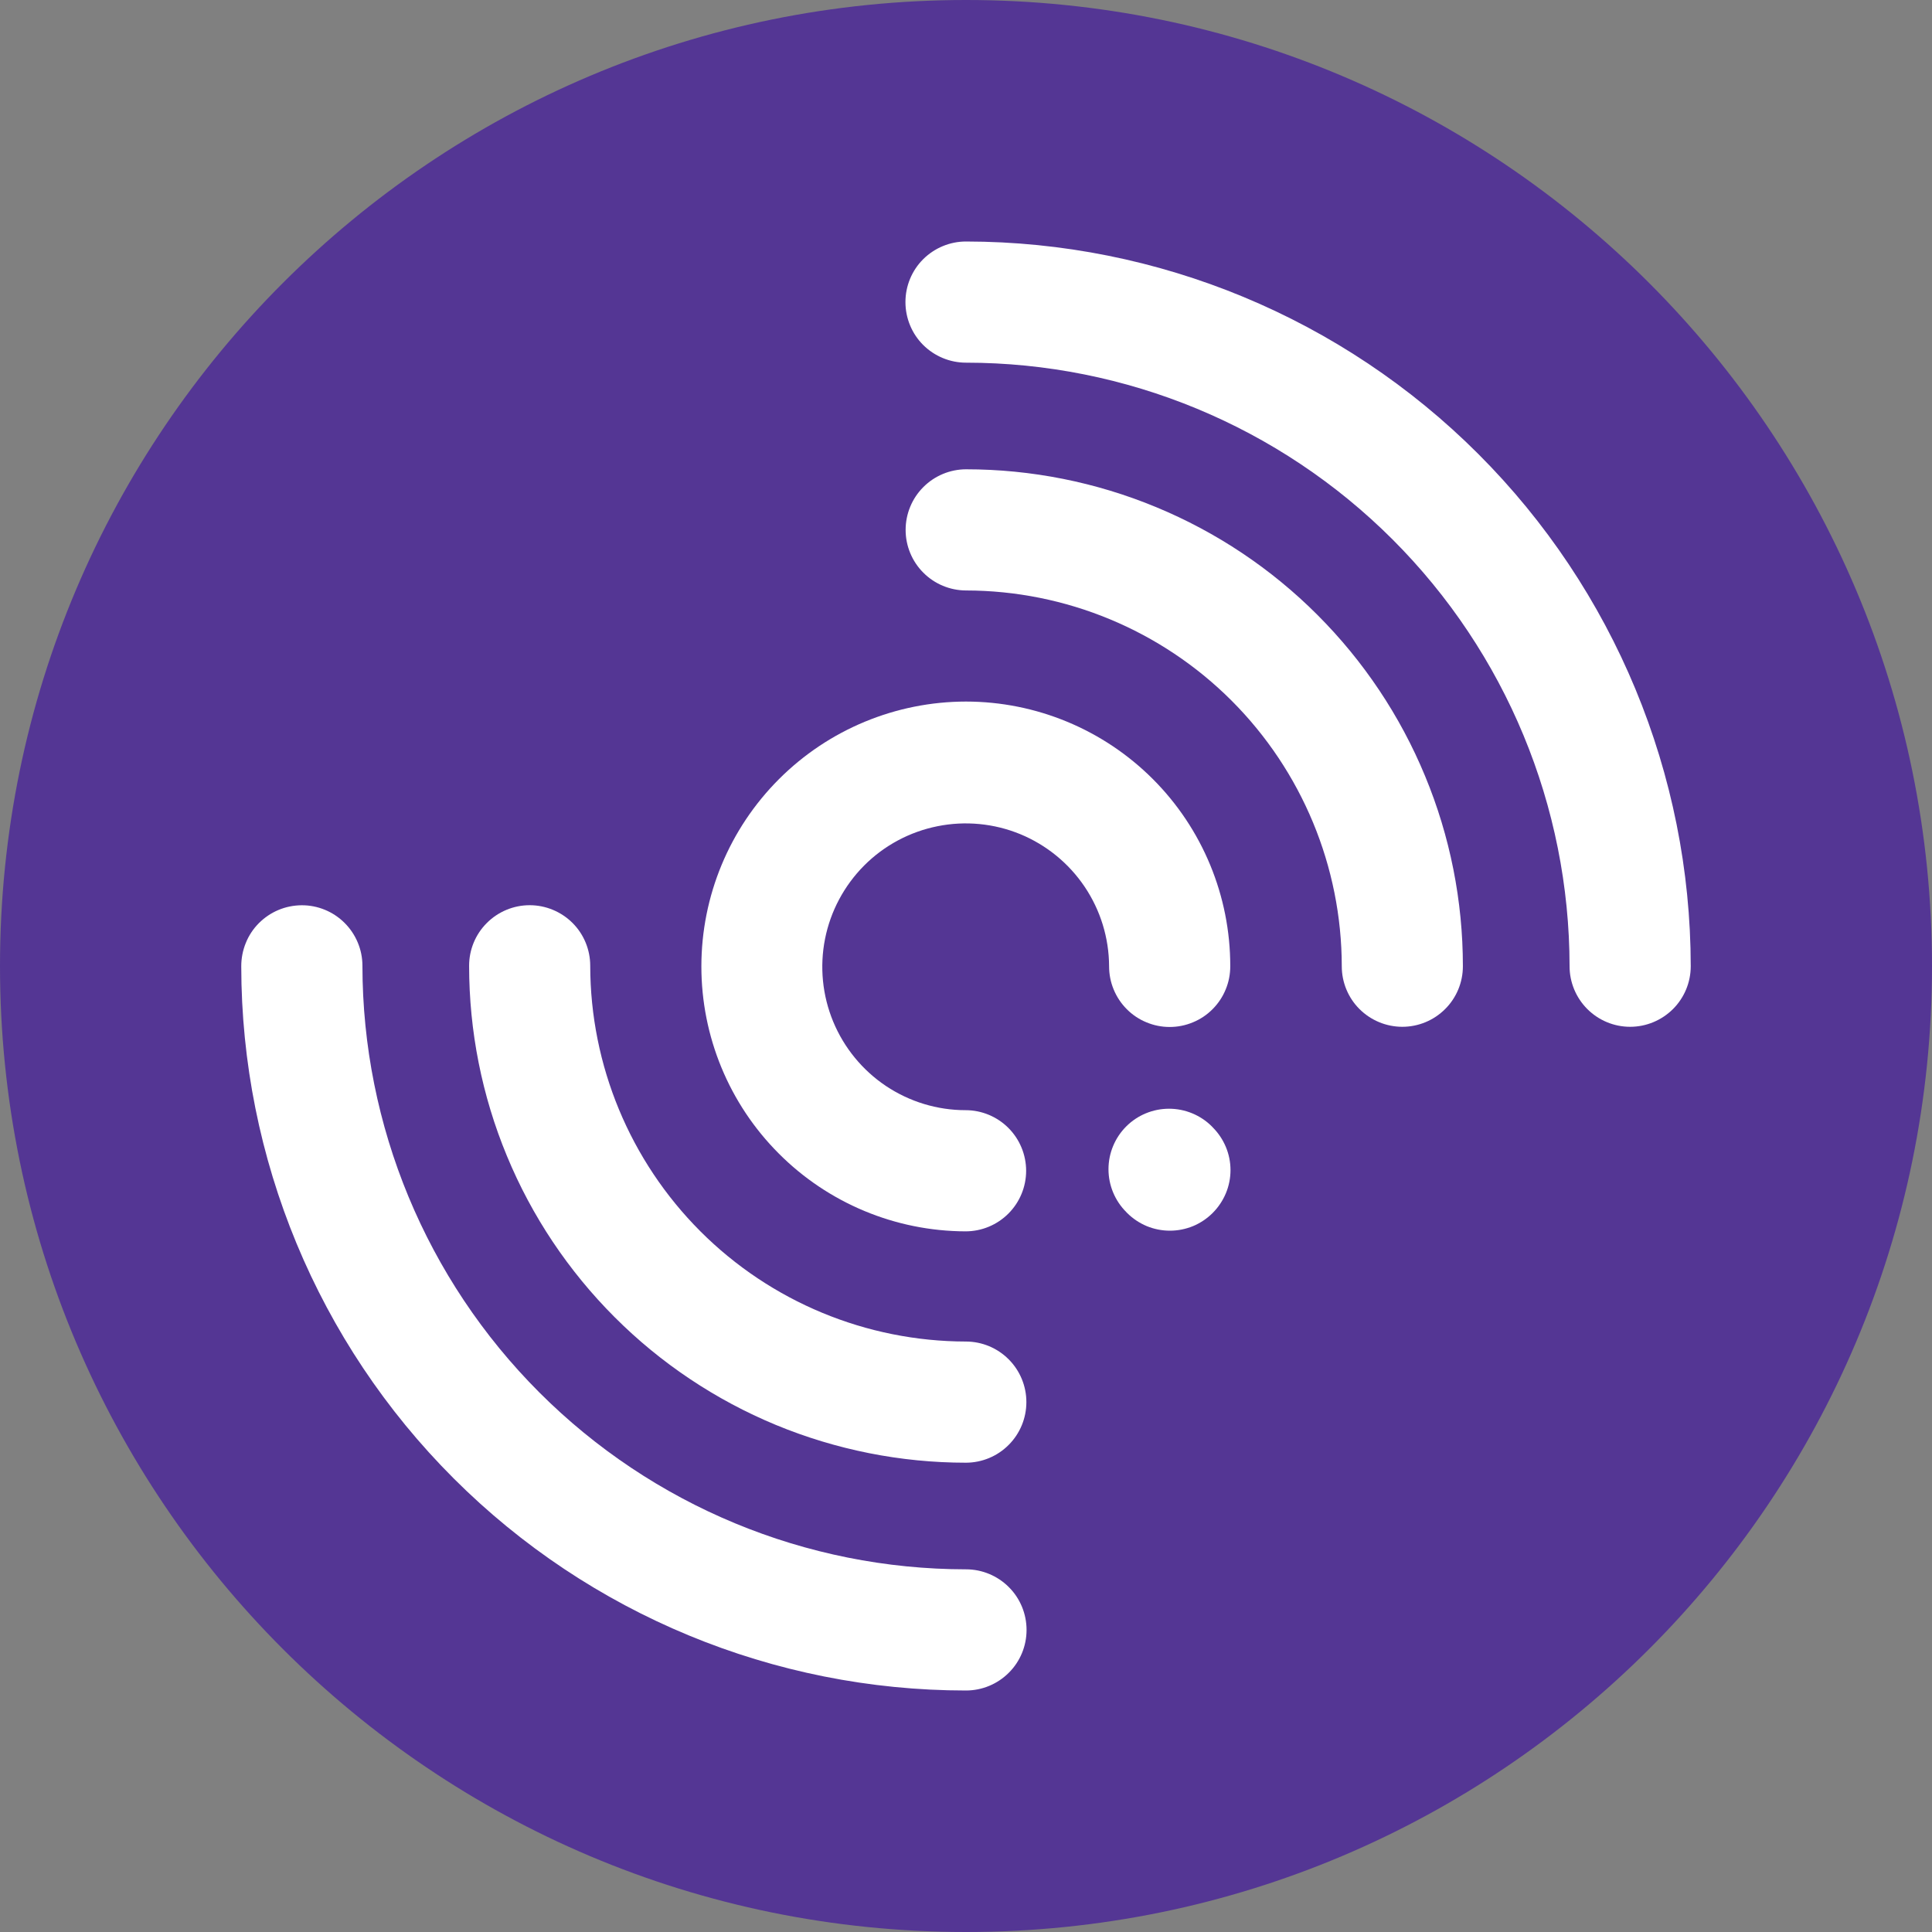 <svg width="32" height="32" viewBox="0 0 32 32" fill="none" xmlns="http://www.w3.org/2000/svg">
    <rect x="0" y="0" width="32" height="32" fill="#808080" stroke="none"/>
    <path d="M16 32C24.837 32 32 24.837 32 16C32 7.163 24.837 0 16 0C7.163 0 0 7.163 0 16C0 24.837 7.163 32 16 32Z" fill="#543694"/>
    <path d="M16 24.227C16.266 24.226 16.52 24.12 16.707 23.932C16.895 23.744 17 23.489 17 23.223C17 22.958 16.895 22.703 16.707 22.515C16.52 22.327 16.266 22.221 16 22.22C14.35 22.218 12.768 21.562 11.601 20.395C10.435 19.228 9.778 17.646 9.776 15.996C9.776 15.73 9.671 15.475 9.483 15.287C9.294 15.099 9.039 14.993 8.773 14.993C8.507 14.993 8.252 15.099 8.064 15.287C7.875 15.475 7.77 15.73 7.77 15.996C7.77 17.077 7.982 18.148 8.396 19.146C8.809 20.145 9.416 21.052 10.18 21.816C10.944 22.581 11.852 23.187 12.85 23.601C13.849 24.014 14.919 24.227 16 24.227" fill="white"/>
    <path d="M16 7.773C15.734 7.774 15.48 7.88 15.293 8.068C15.105 8.256 15 8.511 15 8.777C15 9.042 15.105 9.297 15.293 9.485C15.48 9.673 15.734 9.779 16 9.78C17.65 9.782 19.232 10.438 20.399 11.605C21.565 12.772 22.222 14.354 22.224 16.004C22.224 16.27 22.329 16.525 22.517 16.713C22.706 16.901 22.961 17.007 23.227 17.007C23.493 17.007 23.748 16.901 23.936 16.713C24.125 16.525 24.23 16.27 24.23 16.004C24.23 14.923 24.018 13.852 23.604 12.854C23.191 11.855 22.584 10.948 21.82 10.184C21.056 9.419 20.148 8.813 19.15 8.4C18.151 7.986 17.081 7.773 16 7.773" fill="white"/>
    <path d="M16 11.62C17.162 11.621 18.275 12.083 19.096 12.905C19.917 13.727 20.378 14.842 20.377 16.004C20.377 16.136 20.352 16.267 20.301 16.389C20.251 16.511 20.177 16.622 20.084 16.715C19.991 16.809 19.88 16.883 19.758 16.933C19.636 16.984 19.506 17.01 19.373 17.01C19.241 17.01 19.111 16.984 18.989 16.933C18.867 16.883 18.756 16.809 18.663 16.715C18.57 16.622 18.496 16.511 18.446 16.389C18.395 16.267 18.37 16.136 18.37 16.004C18.368 15.534 18.227 15.076 17.965 14.687C17.703 14.298 17.332 13.995 16.898 13.816C16.464 13.638 15.987 13.592 15.527 13.685C15.067 13.777 14.644 14.004 14.313 14.336C13.982 14.669 13.756 15.092 13.665 15.552C13.574 16.012 13.621 16.489 13.801 16.923C13.981 17.356 14.285 17.727 14.675 17.988C15.065 18.248 15.523 18.388 15.993 18.388C16.259 18.388 16.514 18.494 16.702 18.682C16.89 18.87 16.996 19.126 16.996 19.392C16.996 19.658 16.89 19.913 16.702 20.101C16.514 20.289 16.259 20.395 15.993 20.395C14.831 20.392 13.717 19.928 12.897 19.104C12.076 18.281 11.616 17.166 11.617 16.004C11.618 14.841 12.08 13.727 12.902 12.905C13.723 12.083 14.838 11.621 16 11.62V11.62Z" fill="white"/>
    <path d="M20.086 20.09C20.179 19.997 20.253 19.886 20.304 19.765C20.355 19.643 20.381 19.512 20.381 19.381C20.381 19.249 20.355 19.119 20.304 18.997C20.253 18.875 20.179 18.765 20.086 18.672L20.072 18.657C19.884 18.469 19.628 18.364 19.363 18.364C19.097 18.364 18.842 18.469 18.654 18.657C18.466 18.845 18.36 19.1 18.36 19.366C18.36 19.632 18.466 19.887 18.654 20.075L18.668 20.09C18.761 20.183 18.872 20.257 18.993 20.308C19.115 20.358 19.245 20.384 19.377 20.384C19.509 20.384 19.639 20.358 19.761 20.308C19.883 20.257 19.993 20.183 20.086 20.09" fill="white"/>
    <path d="M16 4C15.734 4 15.479 4.106 15.29 4.294C15.102 4.482 14.997 4.737 14.997 5.003C14.997 5.269 15.102 5.525 15.29 5.713C15.479 5.901 15.734 6.007 16 6.007C18.651 6.008 21.192 7.062 23.067 8.937C24.941 10.811 25.995 13.353 25.997 16.004C25.997 16.27 26.103 16.525 26.291 16.713C26.479 16.901 26.734 17.007 27 17.007C27.266 17.007 27.521 16.901 27.71 16.713C27.898 16.525 28.004 16.27 28.004 16.004C28.001 12.821 26.735 9.769 24.485 7.519C22.234 5.268 19.183 4.003 16 4" fill="white"/>
    <path d="M16 28C16.266 28 16.521 27.894 16.709 27.706C16.898 27.518 17.003 27.263 17.003 26.997C17.003 26.731 16.898 26.475 16.709 26.287C16.521 26.099 16.266 25.993 16 25.993C13.349 25.992 10.807 24.938 8.933 23.063C7.059 21.189 6.005 18.647 6.003 15.996C6.003 15.864 5.977 15.734 5.926 15.612C5.875 15.49 5.801 15.379 5.707 15.286C5.614 15.193 5.503 15.119 5.381 15.069C5.259 15.019 5.128 14.993 4.996 14.994C4.864 14.995 4.733 15.021 4.612 15.072C4.49 15.123 4.38 15.198 4.287 15.291C4.194 15.385 4.12 15.496 4.071 15.619C4.021 15.741 3.996 15.872 3.996 16.004C3.998 19.186 5.263 22.238 7.514 24.487C9.765 26.737 12.818 28 16 28" fill="white"/>
</svg>
